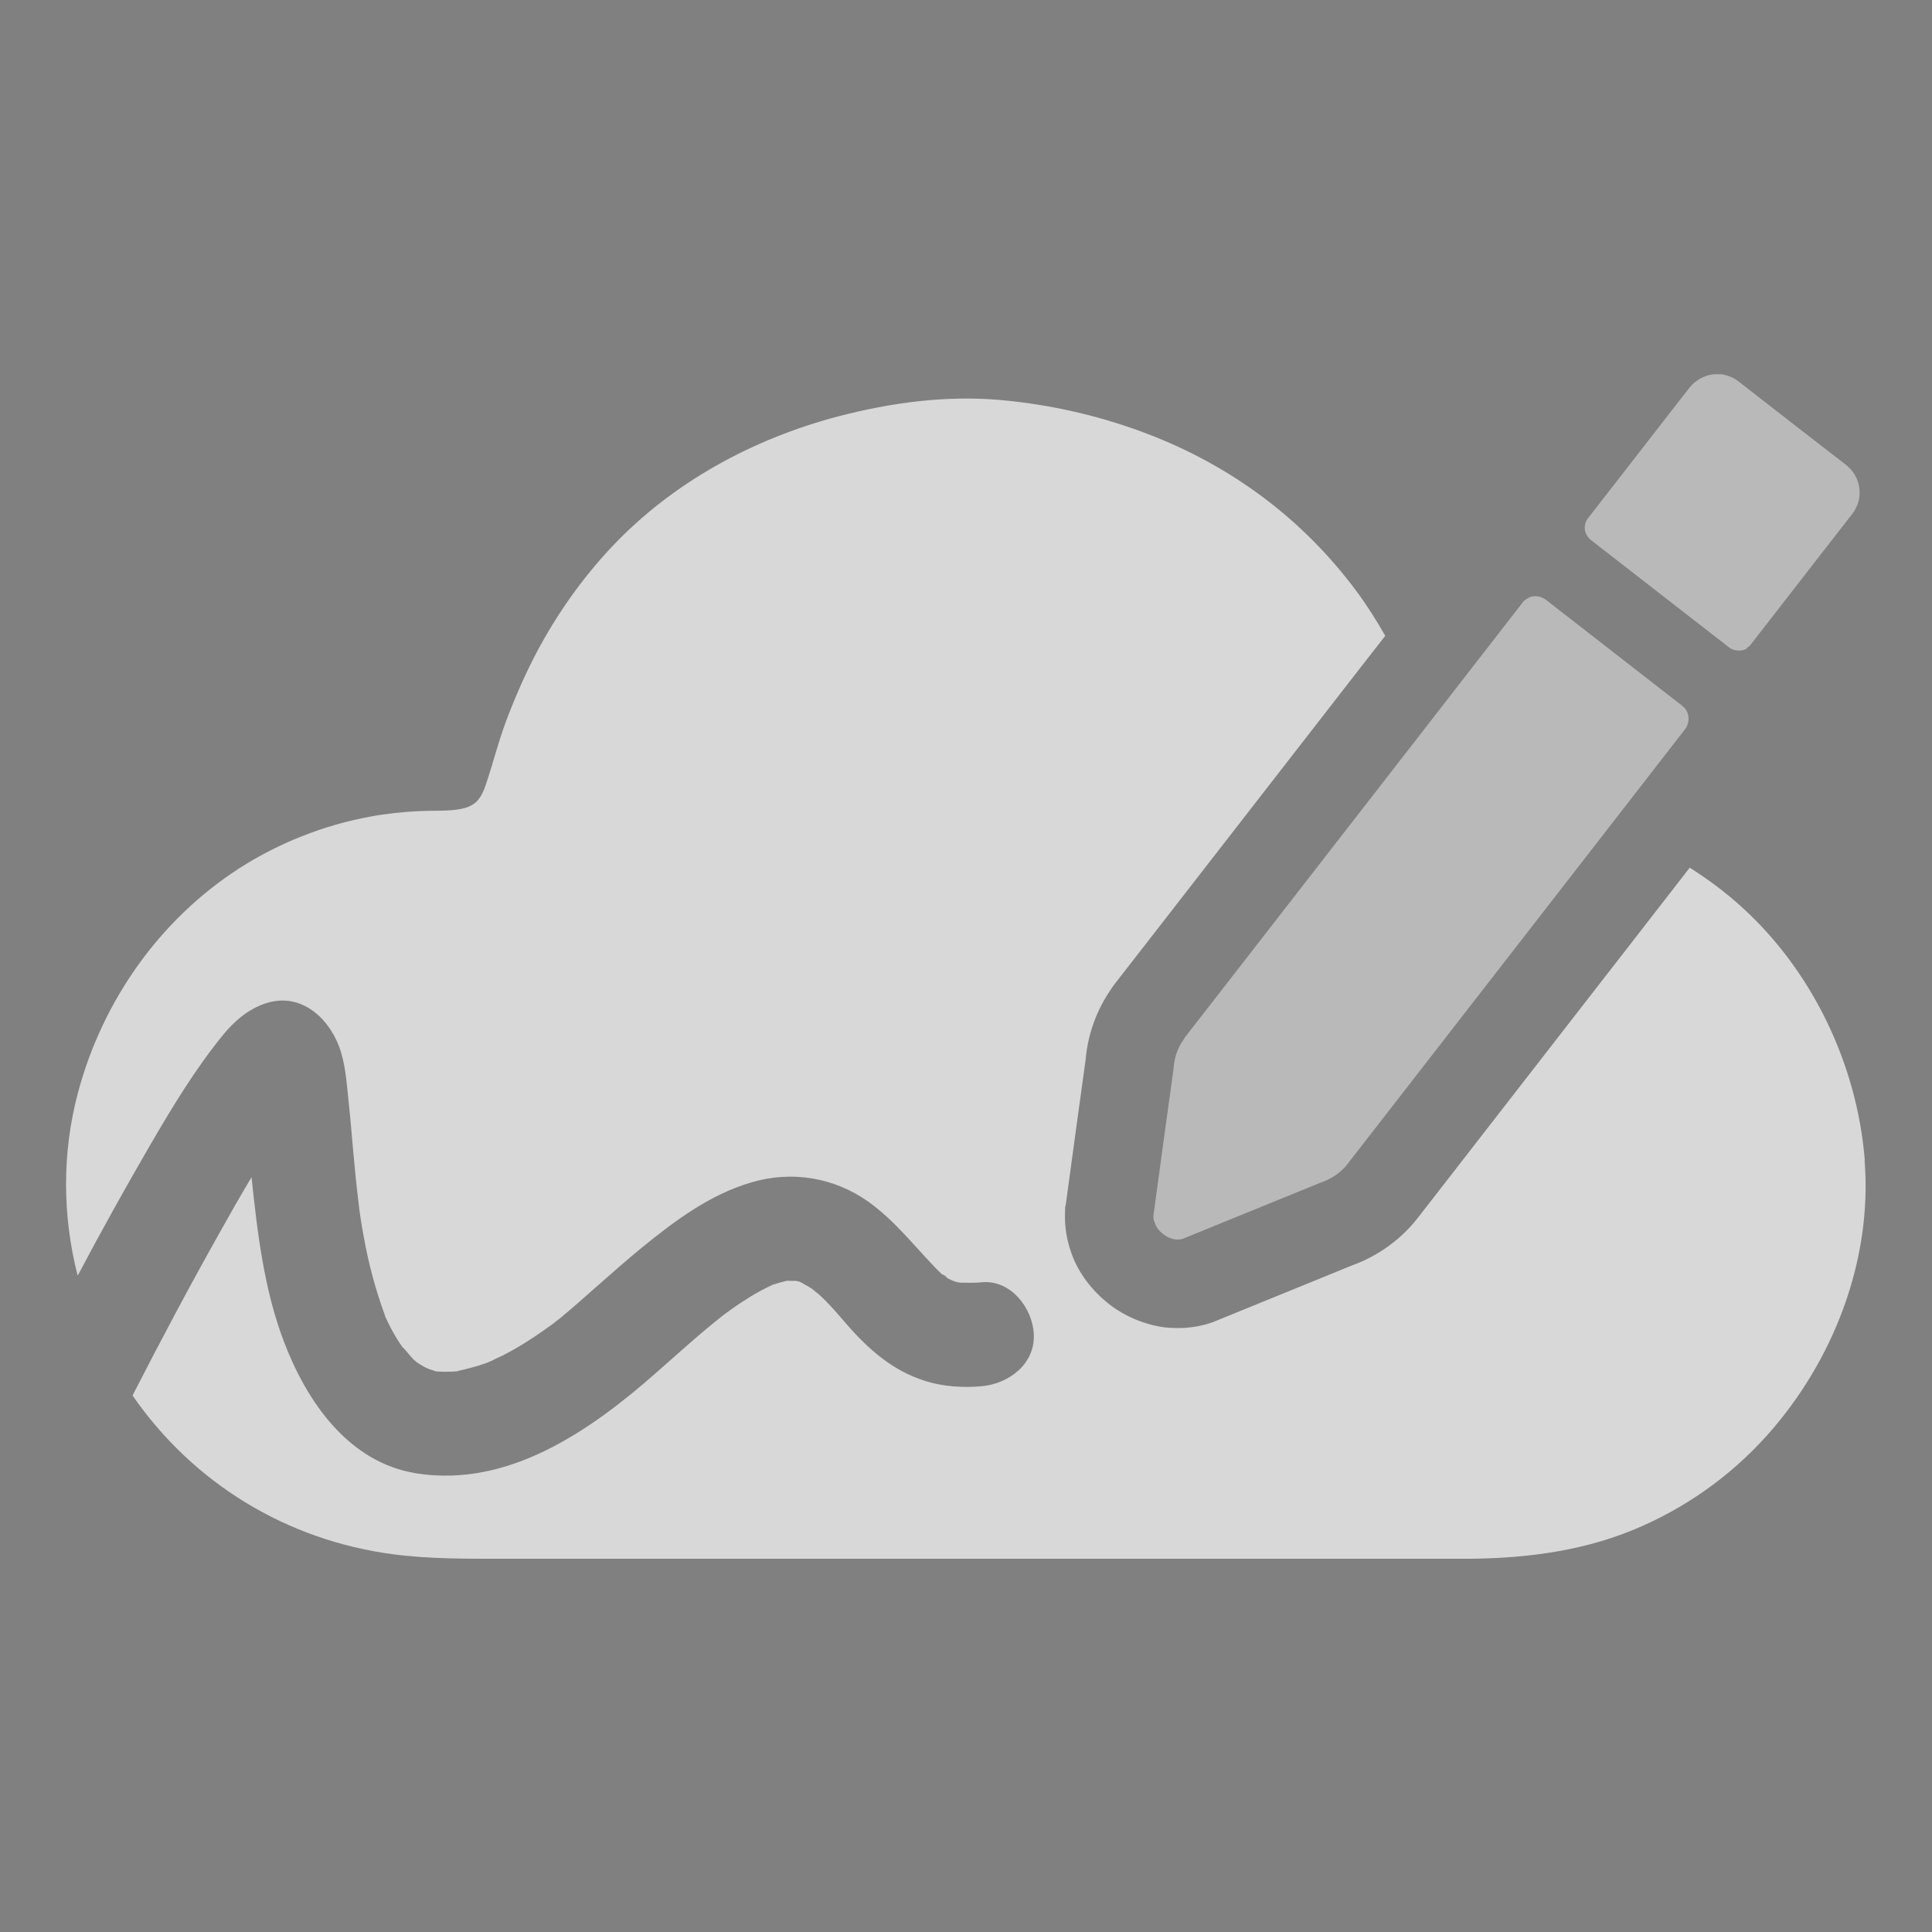<?xml version="1.0" encoding="UTF-8" standalone="no"?>
<svg
   id="Calque_1"
   data-name="Calque 1"
   version="1.1"
   viewBox="0 0 1000 1000"
   sodipodi:docname="OpenOtpSign_disabled.svg"
   inkscape:version="1.2 (dc2aedaf03, 2022-05-15)"
   xmlns:inkscape="http://www.inkscape.org/namespaces/inkscape"
   xmlns:sodipodi="http://sodipodi.sourceforge.net/DTD/sodipodi-0.dtd"
   xmlns="http://www.w3.org/2000/svg"
   xmlns:svg="http://www.w3.org/2000/svg">
  <rect x="0" y="0" width="1000" height="1000" fill="#808080" stroke="none"/>
  <sodipodi:namedview
     id="namedview176"
     pagecolor="#ffffff"
     bordercolor="#000000"
     borderopacity="0.25"
     inkscape:showpageshadow="2"
     inkscape:pageopacity="0.0"
     inkscape:pagecheckerboard="0"
     inkscape:deskcolor="#d1d1d1"
     showgrid="false"
     inkscape:zoom="1.053"
     inkscape:cx="417.85375"
     inkscape:cy="500.47483"
     inkscape:window-width="2560"
     inkscape:window-height="1369"
     inkscape:window-x="-8"
     inkscape:window-y="-8"
     inkscape:window-maximized="1"
     inkscape:current-layer="Calque_1" />
  <defs
     id="defs139">
    <style
       id="style137">
      .cls-1 {
        fill: none;
      }

      .cls-1, .cls-2, .cls-3, .cls-4 {
        stroke-width: 0px;
      }

      .cls-2 {
        fill: #ee841f;
      }

      .cls-3 {
        fill: #000;
      }

      .cls-4 {
        fill: #fff;
      }
    </style>
  </defs>
  <path
     class="cls-3"
     d="M1128.7,612.4s0,0,0,0c-.2-.2-.4-.4-.6-.5.2.2.4.4.6.6Z"
     id="path141" />
  <path
     class="cls-3"
     d="M1129,612.9c2,3,1.4,1.3,0-.3,0,0-.2-.2-.3-.3.1.2.2.4.4.6Z"
     id="path143" />
  <path
     class="cls-3"
     d="M1148.5,625.5s-.7,0-1.4,0c.7.2,1.2.2,1.4,0Z"
     id="path145" />
  <path
     class="cls-3"
     d="M1318.5,580.9s.9-.4,1.7-.8c-.7.2-1.5.5-1.7.8Z"
     id="path147" />
  <path
     class="cls-3"
     d="M1330.6,577.5c0,0-.1,0-.2,0,.1,0,.2,0,.3,0,0,0,0,0,0,0Z"
     id="path149" />
  <path
     class="cls-4"
     d="M1129,612.6c-.1-.1-.2-.2-.3-.3,0,0,0,0,0,0,0,0,.2.2.3.3Z"
     id="path151" />
  <path
     class="cls-4"
     d="M1408.3,574.8c2.1,1.7,4.2,1.9,0,0h0Z"
     id="path153" />
  <path
     class="cls-1"
     d="M1715.4,223.6c-.1,0-.3,0-.4,0,.2,0,.4,0,.6,0,0,0-.1,0-.2,0Z"
     id="path155" />
  <path
     class="cls-3"
     d="M1530.1,556.6h0c-.8,0-1.7-.1-2.5-.3.8.2,1.7.3,2.5.3Z"
     id="path157" />
  <path
     class="cls-1"
     d="M1824.5,250.5c.8-.5,1.6-1.1,2.2-1.9l33.7-43.4-33.7,43.4c-.6.8-1.4,1.4-2.2,1.9Z"
     id="path159" />
  <path
     class="cls-1"
     d="M1809.1,108.5c-.3,0-.6,0-.9.1.5,0,1.1,0,1.6,0-.2,0-.5,0-.7,0Z"
     id="path161" />
  <path
     class="cls-1"
     d="M1820.4,251.6c.2,0,.5,0,.7,0-.7,0-1.4,0-2.1-.1.4,0,.9.2,1.3.2Z"
     id="path163" />
  <path
     class="cls-1"
     d="M795.1,308.6c-.2,0-.4,0-.5,0,.2,0,.4,0,.6,0,0,0,0,0,0,0Z"
     id="path165" />
  <path
     class="cls-1"
     d="M487.8,659.8c2.1,1.7,4.2,1.9,0,0h0Z"
     id="path167" />
  <path
     class="cls-3"
     d="M965.2,600.4c-4-49.5-27.2-98.1-64.2-131.4-8.2-7.4-17.1-14-26.4-19.9l-6.2,8-22.9,29.5-111.9,144.1c-5.5,7-12.3,13-20.2,17.8-4.6,2.8-9.4,5-14.2,6.7l-11.7,4.8-57.9,23.6-1.7.7-1.8.6c-5.3,1.7-10.8,2.5-16.4,2.5s-8.9-.5-13.4-1.6c-1.9-.5-3.5-1-4.7-1.4-1.7-.6-4-1.4-6.4-2.6-1.8-.8-3.1-1.6-4.1-2.1-2-1.2-3.9-2.3-5.6-3.6-1.2-.9-2.4-1.8-3.5-2.8-1.7-1.4-3.3-2.9-4.9-4.6-1-1.1-2-2.2-3-3.4-1.5-1.8-2.9-3.7-4.2-5.8-.7-1-1.5-2.4-2.5-4.3-1.6-3-2.5-5.6-3.1-7.4-.5-1.3-1.1-3.2-1.6-5.4-1.2-5.2-1.7-10.4-1.4-15.6v-1.9c.1,0,.4-1.8.4-1.8l5.5-40.4,4.7-34.1c1.1-12.7,5.3-24.8,12.3-35.3.7-1.1,1.7-2.6,2.9-4.2l14.1-18.1,111.3-143.3,14.5-18.6c-4.5-7.9-9.4-15.7-14.9-23.1-27.6-37.2-64.4-64.6-107.6-81.2-24.6-9.5-50.9-15.5-77.2-17.8-27.9-2.4-56,1.4-83,8.4-44.3,11.6-85.8,34-117.4,67.4-15.4,16.3-28.6,35-39.1,54.8-5.9,11.2-11,22.9-15.5,34.7-4.3,11.3-7.1,22.9-11,34.3-2.8,8.1-6.2,11.2-14.5,12.4-6,.9-13.1.5-19.4.8-8.7.4-17.3,1.3-25.9,2.9-23.9,4.4-47.2,13.6-67.6,26.7-41.3,26.6-70.8,68.6-83.5,116-8.4,31.4-8.1,64-.2,94.9,12-22.7,24.5-45.2,37.4-67.4,11.4-19.6,23.1-39,37.4-56.7,6-7.4,13.1-13.7,22.3-16.8,17.6-6,32.2,6.6,38.1,22,3.4,8.9,4,19,5,28.4,1.3,11.8,2.1,23.6,3.3,35.3.6,6.7,1.4,13.4,2.2,20.1,0,0,0,0,0,.1.2,1.7.5,3.4.7,5,.5,3.4,1.1,6.7,1.7,10,2.5,13.9,6.1,27.4,11,40.7,0,0,0,0,0,.2.6,1.3,1.2,2.7,1.9,4,1.3,2.7,2.8,5.4,4.4,8,.8,1.3,1.7,2.6,2.6,3.9.1.1.2.2.3.3,1.8,1.7,3.5,4.2,5.2,5.9.7.7,1.5,1.4,2.3,2,0,0,.2.2.3.2,1.3.8,2.5,1.6,3.9,2.3.4.2,1.1.5,1.8.8.8.2,2.5.9,3.9,1.3.2,0,.4,0,.7,0,1,0,1.9.1,2.9.1,2.3,0,4.6,0,6.8-.2,0,0,.1,0,.2,0,.2,0,.4,0,.6-.2,4.8-1.1,9.6-2.3,14.3-4,.9-.3,1.8-.7,2.7-1.1,0,0,0,0,.1,0,2-1.1,4.1-2,6.2-3,5.3-2.7,10.3-5.7,15.3-9,2-1.3,4-2.7,6-4.1,1.3-.9,2.6-1.9,4-2.8,0,0,.5-.4.9-.7.7-.6,2.1-1.7,2.3-1.8,1-.8,1.9-1.5,2.8-2.3,2.1-1.7,4.1-3.5,6.1-5.2,3.6-3.1,7.1-6.3,10.7-9.4,7.7-6.8,15.4-13.6,23.3-20.1,17.2-14,35.5-27.8,57.1-34.1,20.9-6.2,42.9-2.6,60.7,10.1,13.2,9.5,22.5,21.5,33.6,33.1,1.3,1.4,2.7,2.8,4.1,4.1.1.1.2.2.4.3,4.2,1.9,2.1,1.7,0,0-.3-.1-.5-.2-.8-.4,1.2.5,2.4,1.7,3.6,2.4.4.3,1.7.8,2.6,1.3.8.3,1.7.6,2.1.7.3,0,1.1.2,1.8.3,3.7,0,7.4.2,11.2-.2,15-1.4,26.3,13.4,26.9,26.9.7,15.4-12.9,25.6-26.9,26.9-9.7.9-20.2.2-29.6-2.8-16.6-5.3-29.1-16.3-40.3-29.2-4.6-5.3-9.1-10.7-14.3-15.4-1-.9-5.7-4.3-2.3-2.1,3.6,2.2-1.7-1.1-2.8-1.8-1.5-.9-3.1-1.7-4.6-2.6-.1,0-.2-.1-.3-.2-.2,0-.4,0-.6-.1-.4,0-.8-.2-1.2-.3-1.4,0-3.9,0-4.8-.1h0c-2.1.5-4.1,1-6.1,1.7-.3,0-.9.2-1.4.4,0,0,0,0,0,0-2.1,1-4.2,2-6.2,3.1-3.7,2-7.2,4.2-10.7,6.5-2.4,1.6-4.8,3.3-7.1,5-.9.6-2.4,1.8-2.9,2.2-3.4,2.8-6.8,5.5-10.2,8.4-7.7,6.6-15.3,13.4-22.9,20.1-34,30-76.6,59.9-124.4,52.3-35.1-5.6-56.6-37-68.4-67.8-10.4-27.1-13.9-56.8-16.9-85.5-5.7,9.5-11.2,19.2-16.6,28.9-15.6,27.7-30.5,55.8-45,84.1,31.5,45.5,79.7,74.9,134.9,82.2,19.2,2.5,38.5,2.3,57.8,2.3h492.9c31,.3,62.5-3.1,91.3-15,26.2-10.8,49.8-27.4,68.8-48.5,34.5-38.4,55-90.9,50.8-142.9Z"
     id="path169"
     style="fill:#d8d8d8;fill-opacity:1" />
  <path
     class="cls-2"
     d="M613.2,537.2c-.3.4-.5.8-.8,1.2-3,4.3-4.7,9.4-5,15l-4.9,35.5-5.5,40.4c0,.8,0,1.7.3,2.5,0,.3.2.5.3.8.2.5.4,1.1.6,1.6.2.3.3.6.5.9.3.5.6.9.9,1.3.2.3.5.5.7.8.4.4.8.8,1.2,1.1.3.2.6.5.9.7.4.3.9.6,1.4.9.3.2.6.4.9.5.5.3,1.1.4,1.6.6.3,0,.5.2.8.3.8.2,1.7.3,2.5.3s1.8-.1,2.6-.4l57.9-23.6,13-5.3c2.4-.8,4.6-1.8,6.6-3,3-1.8,5.6-4,7.6-6.6l111.9-144.1,22.9-29.5,40.1-51.7c1.6-2.1,2.1-4.8,1.6-7.2-.3-1.4-.9-2.6-1.8-3.7-.4-.4-.8-.8-1.3-1.2l-70.6-54.9c-.7-.6-1.5-.9-2.3-1.2-.1,0-.3-.1-.4-.2-.8-.2-1.6-.4-2.4-.4-.2,0-.4,0-.6,0-.4,0-.7,0-1.1.1-.2,0-.5,0-.7.2-.4,0-.7.2-1.1.4-.2,0-.4.2-.6.3-.4.2-.7.4-1.1.7-.2.1-.3.2-.5.3-.5.4-.9.8-1.3,1.4l-49.6,63.9-111.3,143.3-14.1,18.1Z"
     id="path171"
     style="fill:#b9b9b9;fill-opacity:1" />
  <path
     class="cls-2"
     d="M904,335.5c.8-.5,1.6-1.1,2.2-1.9l33.7-43.4,18.9-24.3c.8-1,1.4-2,1.9-3.1,1.1-2.1,1.7-4.4,1.8-6.7.3-4.6-1.2-9.3-4.3-12.9-.8-.9-1.7-1.7-2.6-2.5l-31.5-24.4-24.4-19s0,0,0,0c-.9-.7-1.9-1.3-2.9-1.8-.3-.2-.6-.3-1-.4-.7-.3-1.4-.6-2.1-.8-.4-.1-.8-.2-1.2-.3-.7-.2-1.4-.3-2-.3-.4,0-.8,0-1.2,0-.5,0-1.1,0-1.6,0-.8,0-1.5.1-2.3.3-.5,0-1,.2-1.4.3-.8.2-1.5.5-2.2.8-.4.2-.9.4-1.3.6-.8.4-1.5.9-2.2,1.4-.3.2-.7.5-1,.7-1,.8-1.9,1.8-2.8,2.8l-52.6,67.7c-1.3,1.7-1.8,3.7-1.6,5.6,0,0,0,.1,0,.2.3,2,1.3,3.9,3,5.3l71.8,55.8s0,0,0,0c.8.6,1.7,1,2.6,1.3.3,0,.6,0,.9.1.7.1,1.4.2,2.1.1.2,0,.3,0,.5,0,.9-.1,1.7-.4,2.5-.8.1,0,.2-.2.4-.2Z"
     id="path173"
     style="fill:#b9b9b9;fill-opacity:1" />
</svg>
